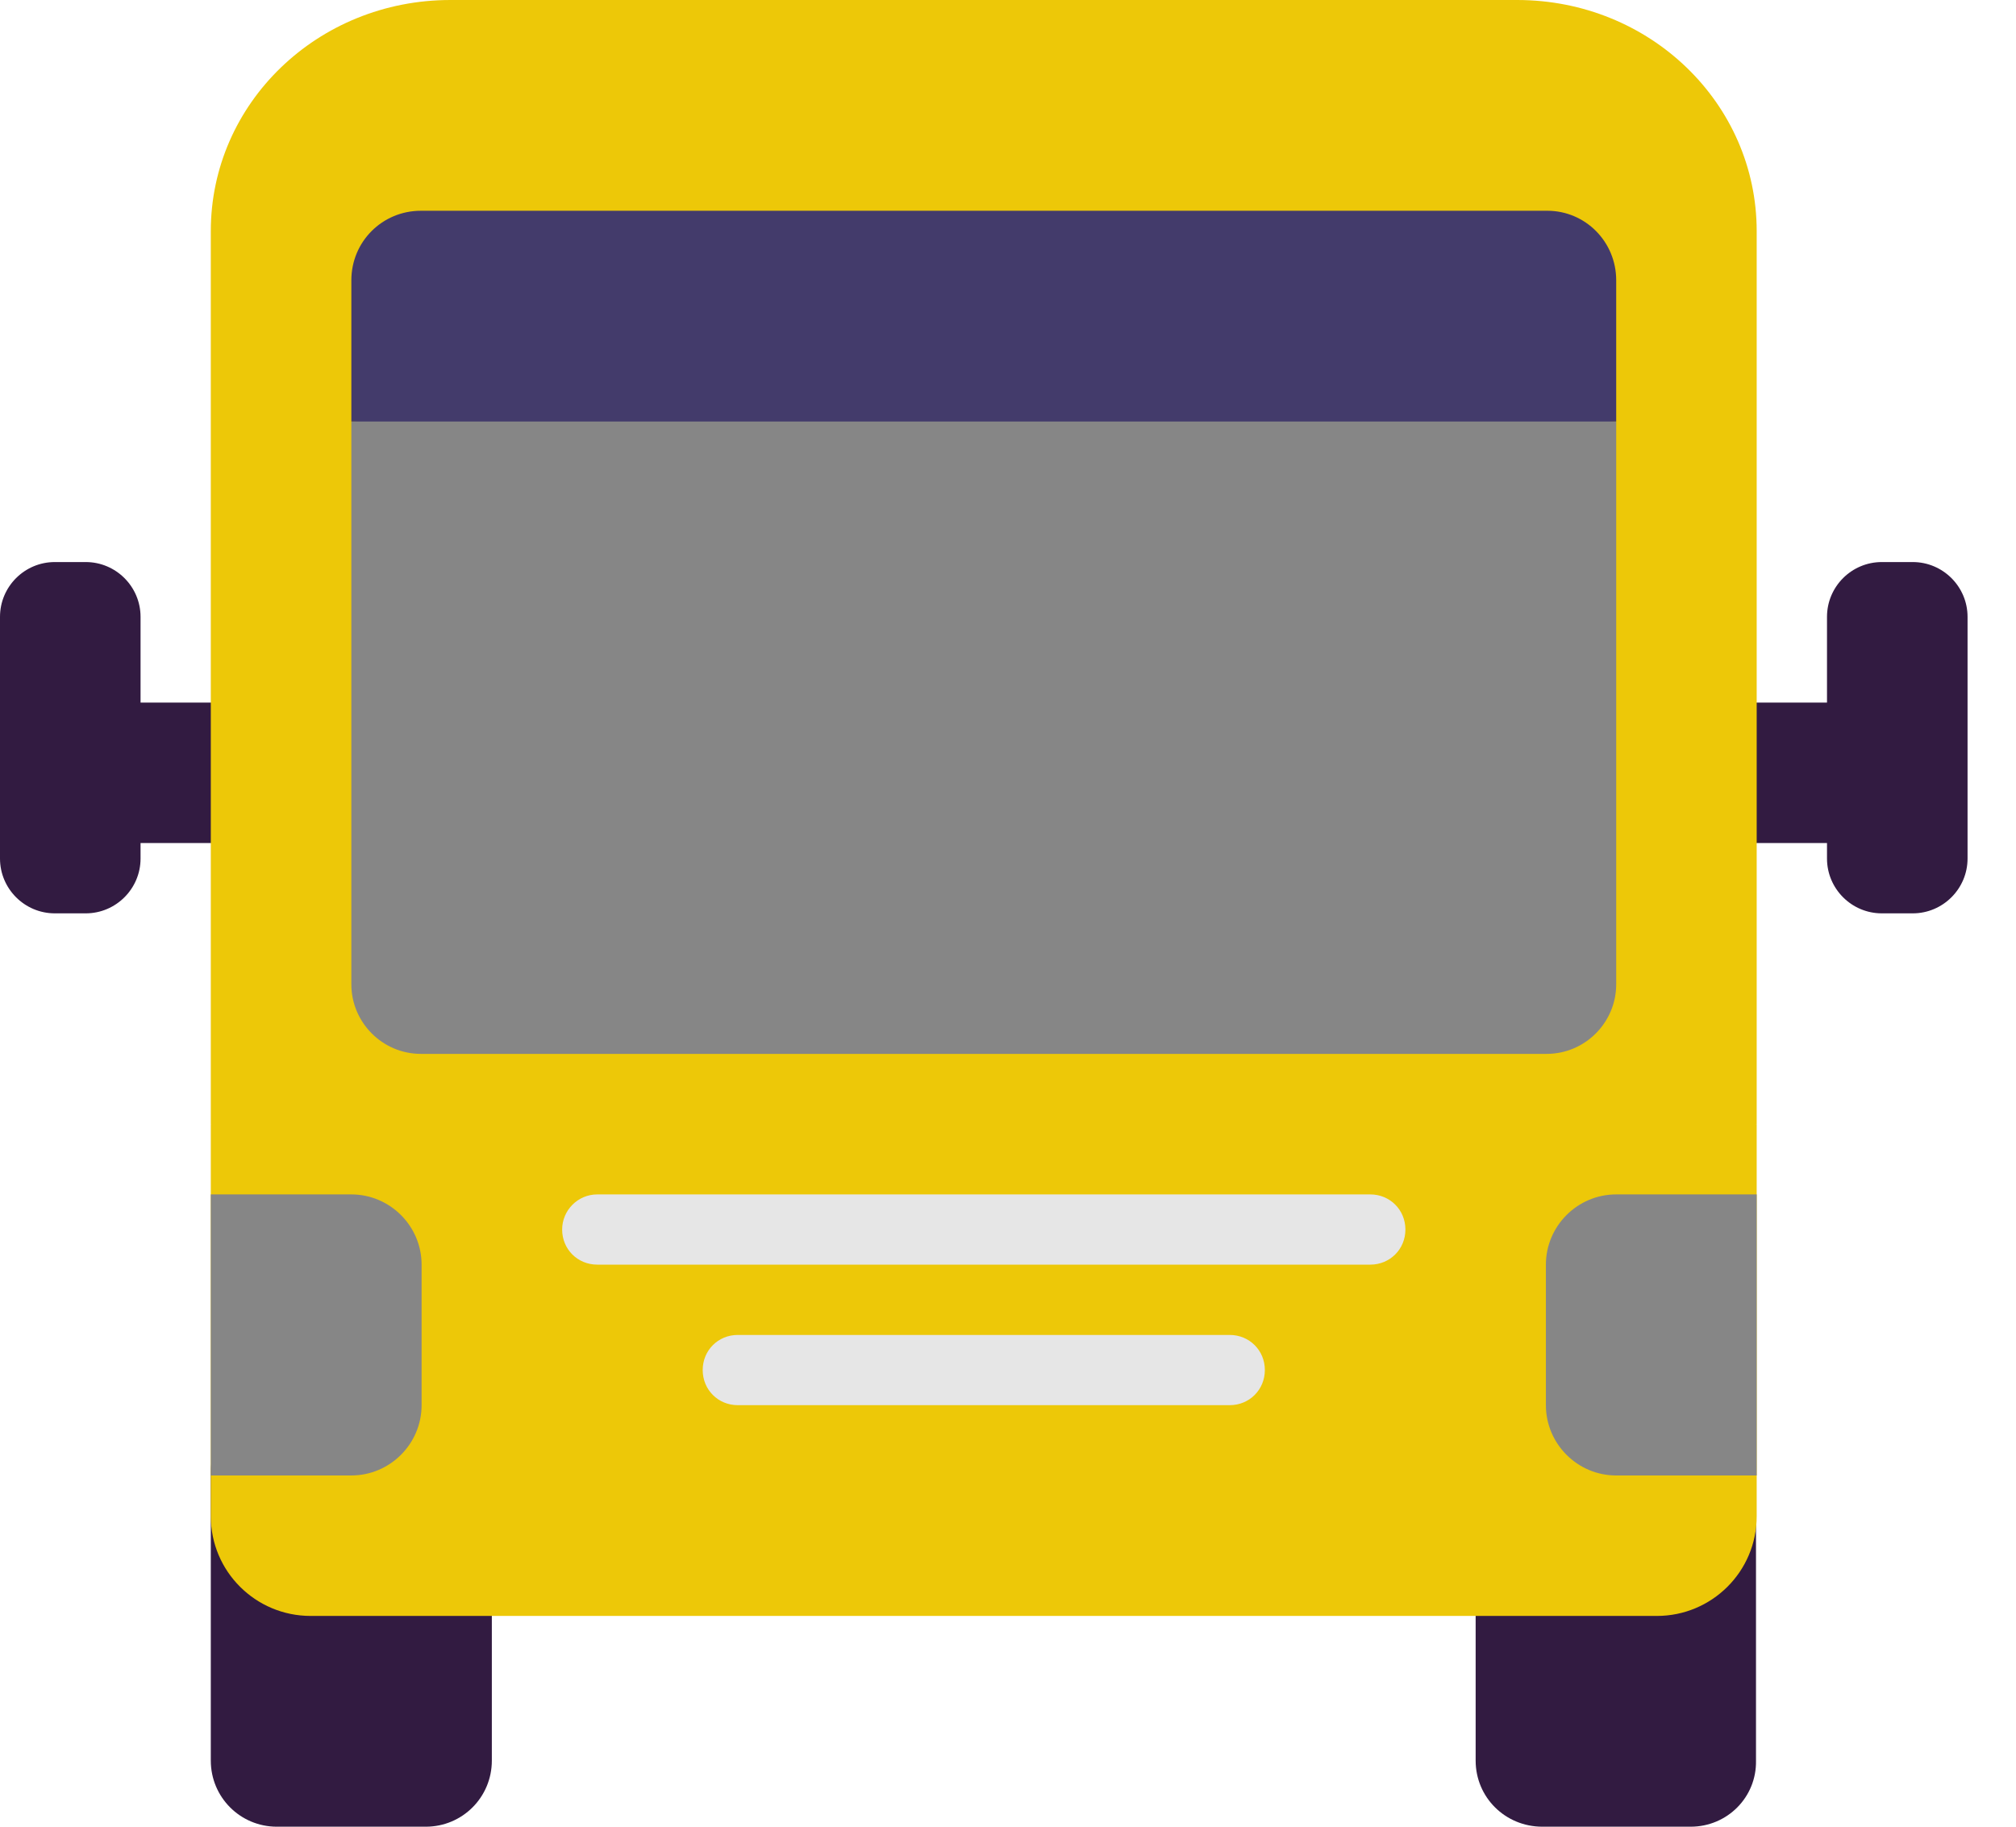 <svg width="32" height="29" viewBox="0 0 32 29" fill="none" xmlns="http://www.w3.org/2000/svg">
<path d="M4.394 29H6.759C7.339 29 7.807 28.532 7.807 27.951V23.367C7.807 23.086 7.696 22.817 7.497 22.618C7.298 22.419 7.029 22.308 6.748 22.308H4.394C3.814 22.308 3.346 22.787 3.346 23.367V27.951C3.346 28.532 3.814 29 4.394 29ZM24.482 29H26.836C27.416 29 27.884 28.532 27.873 27.951V23.367C27.873 22.787 27.405 22.319 26.825 22.319H24.471C23.891 22.319 23.423 22.787 23.423 23.367V27.951C23.423 28.532 23.891 29 24.482 29Z" fill="#321B41"/>
<path d="M26.3 25.654H4.93C4.06 25.654 3.346 24.951 3.346 24.07V17.846C5.576 17.289 14.745 16.263 15.615 16.263C18.524 16.263 21.75 16.731 27.884 17.846V24.07C27.884 24.951 27.17 25.654 26.3 25.654Z" fill="#EDC808"/>
<path d="M1.361 14.5C1.84 14.5 2.231 14.109 2.231 13.63V13.384H4.462V11.154H2.231V9.793C2.231 9.313 1.84 8.923 1.361 8.923H0.87C0.39 8.923 0 9.313 0 9.793V13.63C0 14.109 0.39 14.5 0.87 14.5H1.361ZM30.361 14.5C30.84 14.5 31.231 14.109 31.231 13.63V9.793C31.231 9.313 30.84 8.923 30.361 8.923H29.87C29.39 8.923 29 9.313 29 9.793V11.154H26.769V13.384H29V13.63C29 14.109 29.39 14.5 29.87 14.5H30.361Z" fill="#321B41"/>
<path d="M24.081 0H7.149C5.041 0 3.346 1.64 3.346 3.67V17.846H27.884V3.67C27.884 1.64 26.189 0 24.081 0Z" fill="#EDC808"/>
<path d="M24.55 16.731H6.681C6.068 16.731 5.577 16.229 5.577 15.627V6.693L15.616 5.577L25.654 6.693V15.627C25.654 16.229 25.163 16.731 24.55 16.731Z" fill="#868686"/>
<path d="M9.481 20.077H21.75C22.062 20.077 22.308 19.832 22.308 19.52C22.308 19.207 22.062 18.962 21.75 18.962H9.481C9.168 18.962 8.923 19.218 8.923 19.52C8.923 19.832 9.168 20.077 9.481 20.077ZM11.711 22.308H19.519C19.831 22.308 20.077 22.063 20.077 21.75C20.077 21.438 19.831 21.193 19.519 21.193H11.711C11.399 21.193 11.154 21.438 11.154 21.75C11.154 22.063 11.399 22.308 11.711 22.308Z" fill="#E6E6E6"/>
<path d="M5.576 18.962C6.19 18.962 6.692 19.464 6.692 20.077V22.308C6.692 22.922 6.19 23.424 5.576 23.424H3.346V18.962H5.576ZM25.653 23.424C25.04 23.424 24.538 22.922 24.538 22.308V20.077C24.538 19.464 25.04 18.962 25.653 18.962H27.884V23.424H25.653Z" fill="#868686"/>
<path d="M25.654 6.692H5.577V4.45C5.577 3.836 6.068 3.346 6.681 3.346H24.561C25.163 3.346 25.654 3.836 25.654 4.45V6.692Z" fill="#433B6B"/>
</svg>
